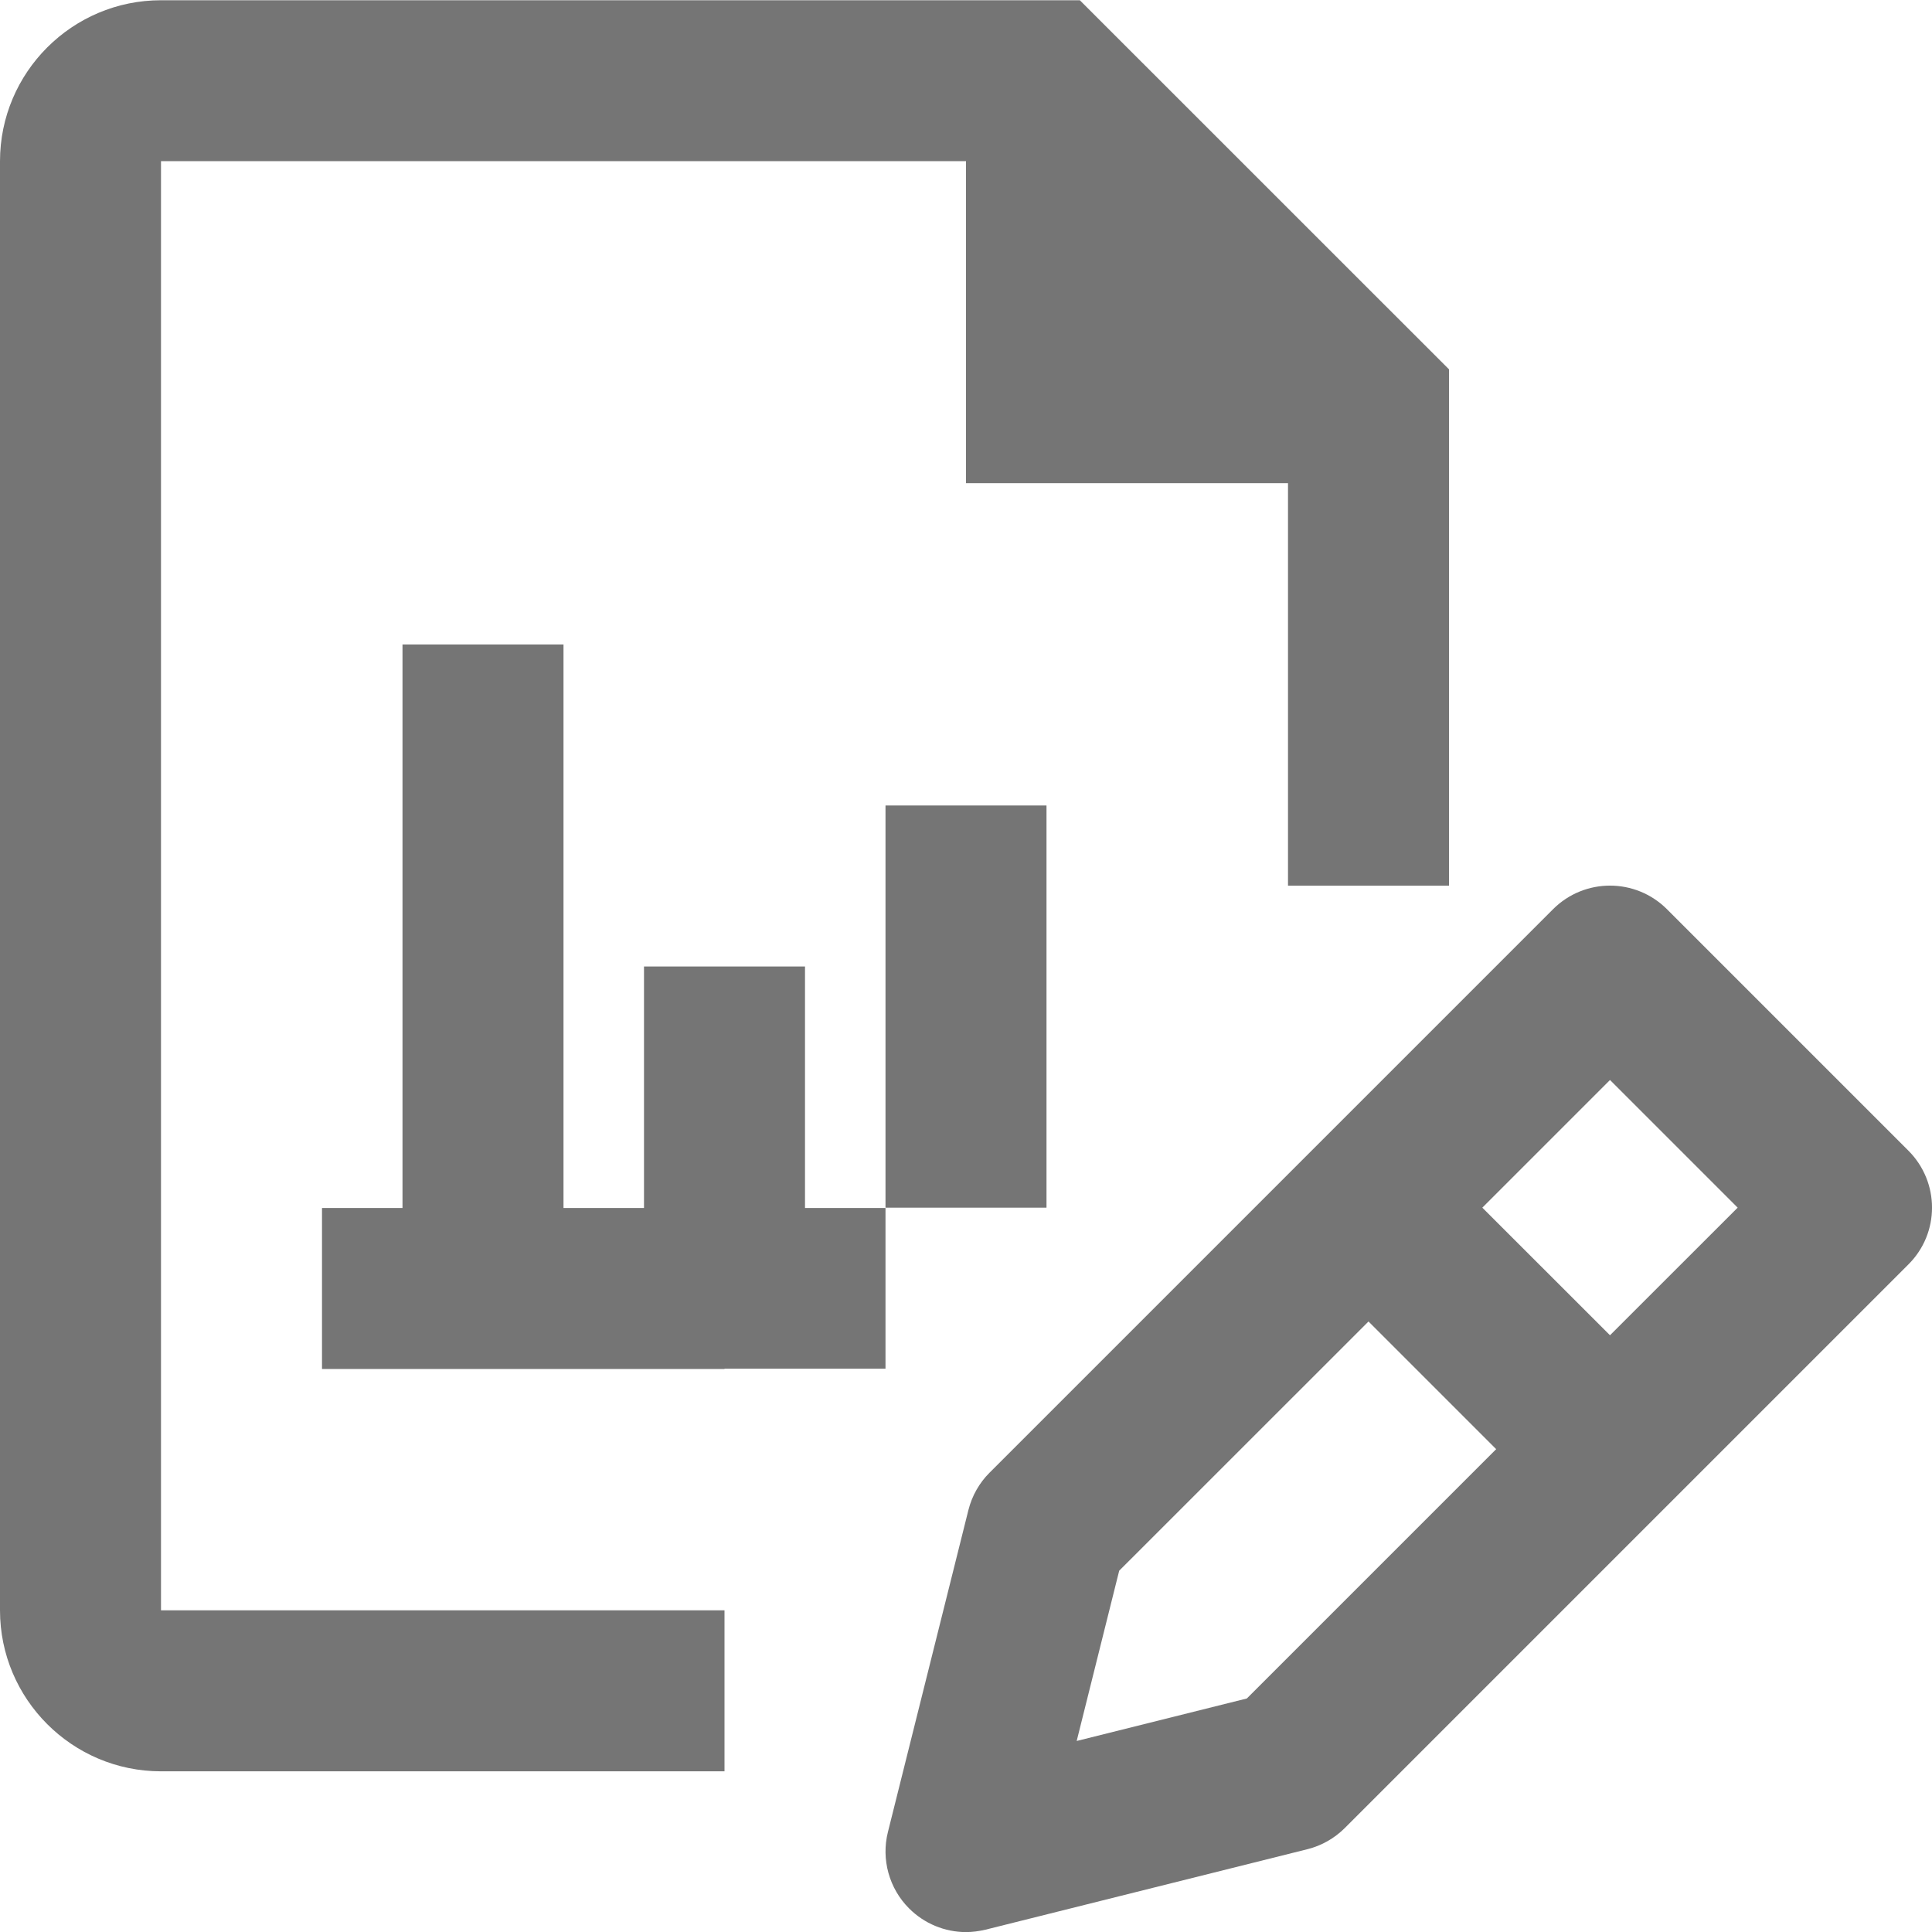 <?xml version="1.0" encoding="iso-8859-1"?>
<!-- Generator: Adobe Illustrator 16.0.0, SVG Export Plug-In . SVG Version: 6.00 Build 0)  -->
<!DOCTYPE svg PUBLIC "-//W3C//DTD SVG 1.1//EN" "http://www.w3.org/Graphics/SVG/1.1/DTD/svg11.dtd">
<svg version="1.1" xmlns="http://www.w3.org/2000/svg" xmlns:xlink="http://www.w3.org/1999/xlink" x="0px" y="0px" width="24px"
	 height="24px" viewBox="0 0 24 24" style="enable-background:new 0 0 24 24;" xml:space="preserve">
<g id="Frame_-_24px">
	<rect style="fill:none;" width="24" height="24"/>
</g>
<g id="Line_Icons">
	<g>
		<polygon style="fill:#757575;" points="11,15.002 13,15.002 13,11.002 13,11.002 13,10.006 11,10.006 		"/>
		<polygon style="fill:#757575;" points="10,12.006 8,12.006 8,15.006 7,15.006 7,8.006 5,8.006 5,15.006 4,15.006 4,17.006 
			9,17.006 9,17.002 11,17.002 11,15.006 10,15.006 		"/>
		<path style="fill:#757575;" d="M2,2.002h10v4h4l0,5h2V4.588l-4.586-4.585H2c-1.103,0-2,0.897-2,2v18.001c0,1.103,0.897,2,2,2h7v-2
			H2V2.002z"/>
		<path style="fill:#757575;" d="M23.707,14.294l-3-3c-0.391-0.39-1.023-0.39-1.414,0l-7,7c-0.128,0.127-0.219,0.289-0.263,0.464
			l-1,4c-0.085,0.34,0.015,0.701,0.263,0.949c0.19,0.19,0.445,0.294,0.707,0.294c0.081,0,0.162-0.011,0.243-0.03l4-1
			c0.176-0.044,0.336-0.136,0.464-0.264l7-7C24.098,15.318,24.098,14.686,23.707,14.294z M15.489,21.099l-2.114,0.528l0.528-2.115
			L17,16.416l1.586,1.586L15.489,21.099z M20,16.587l-1.586-1.585L20,13.416l1.586,1.586L20,16.587z"/>
	</g>
</g>
</svg>
